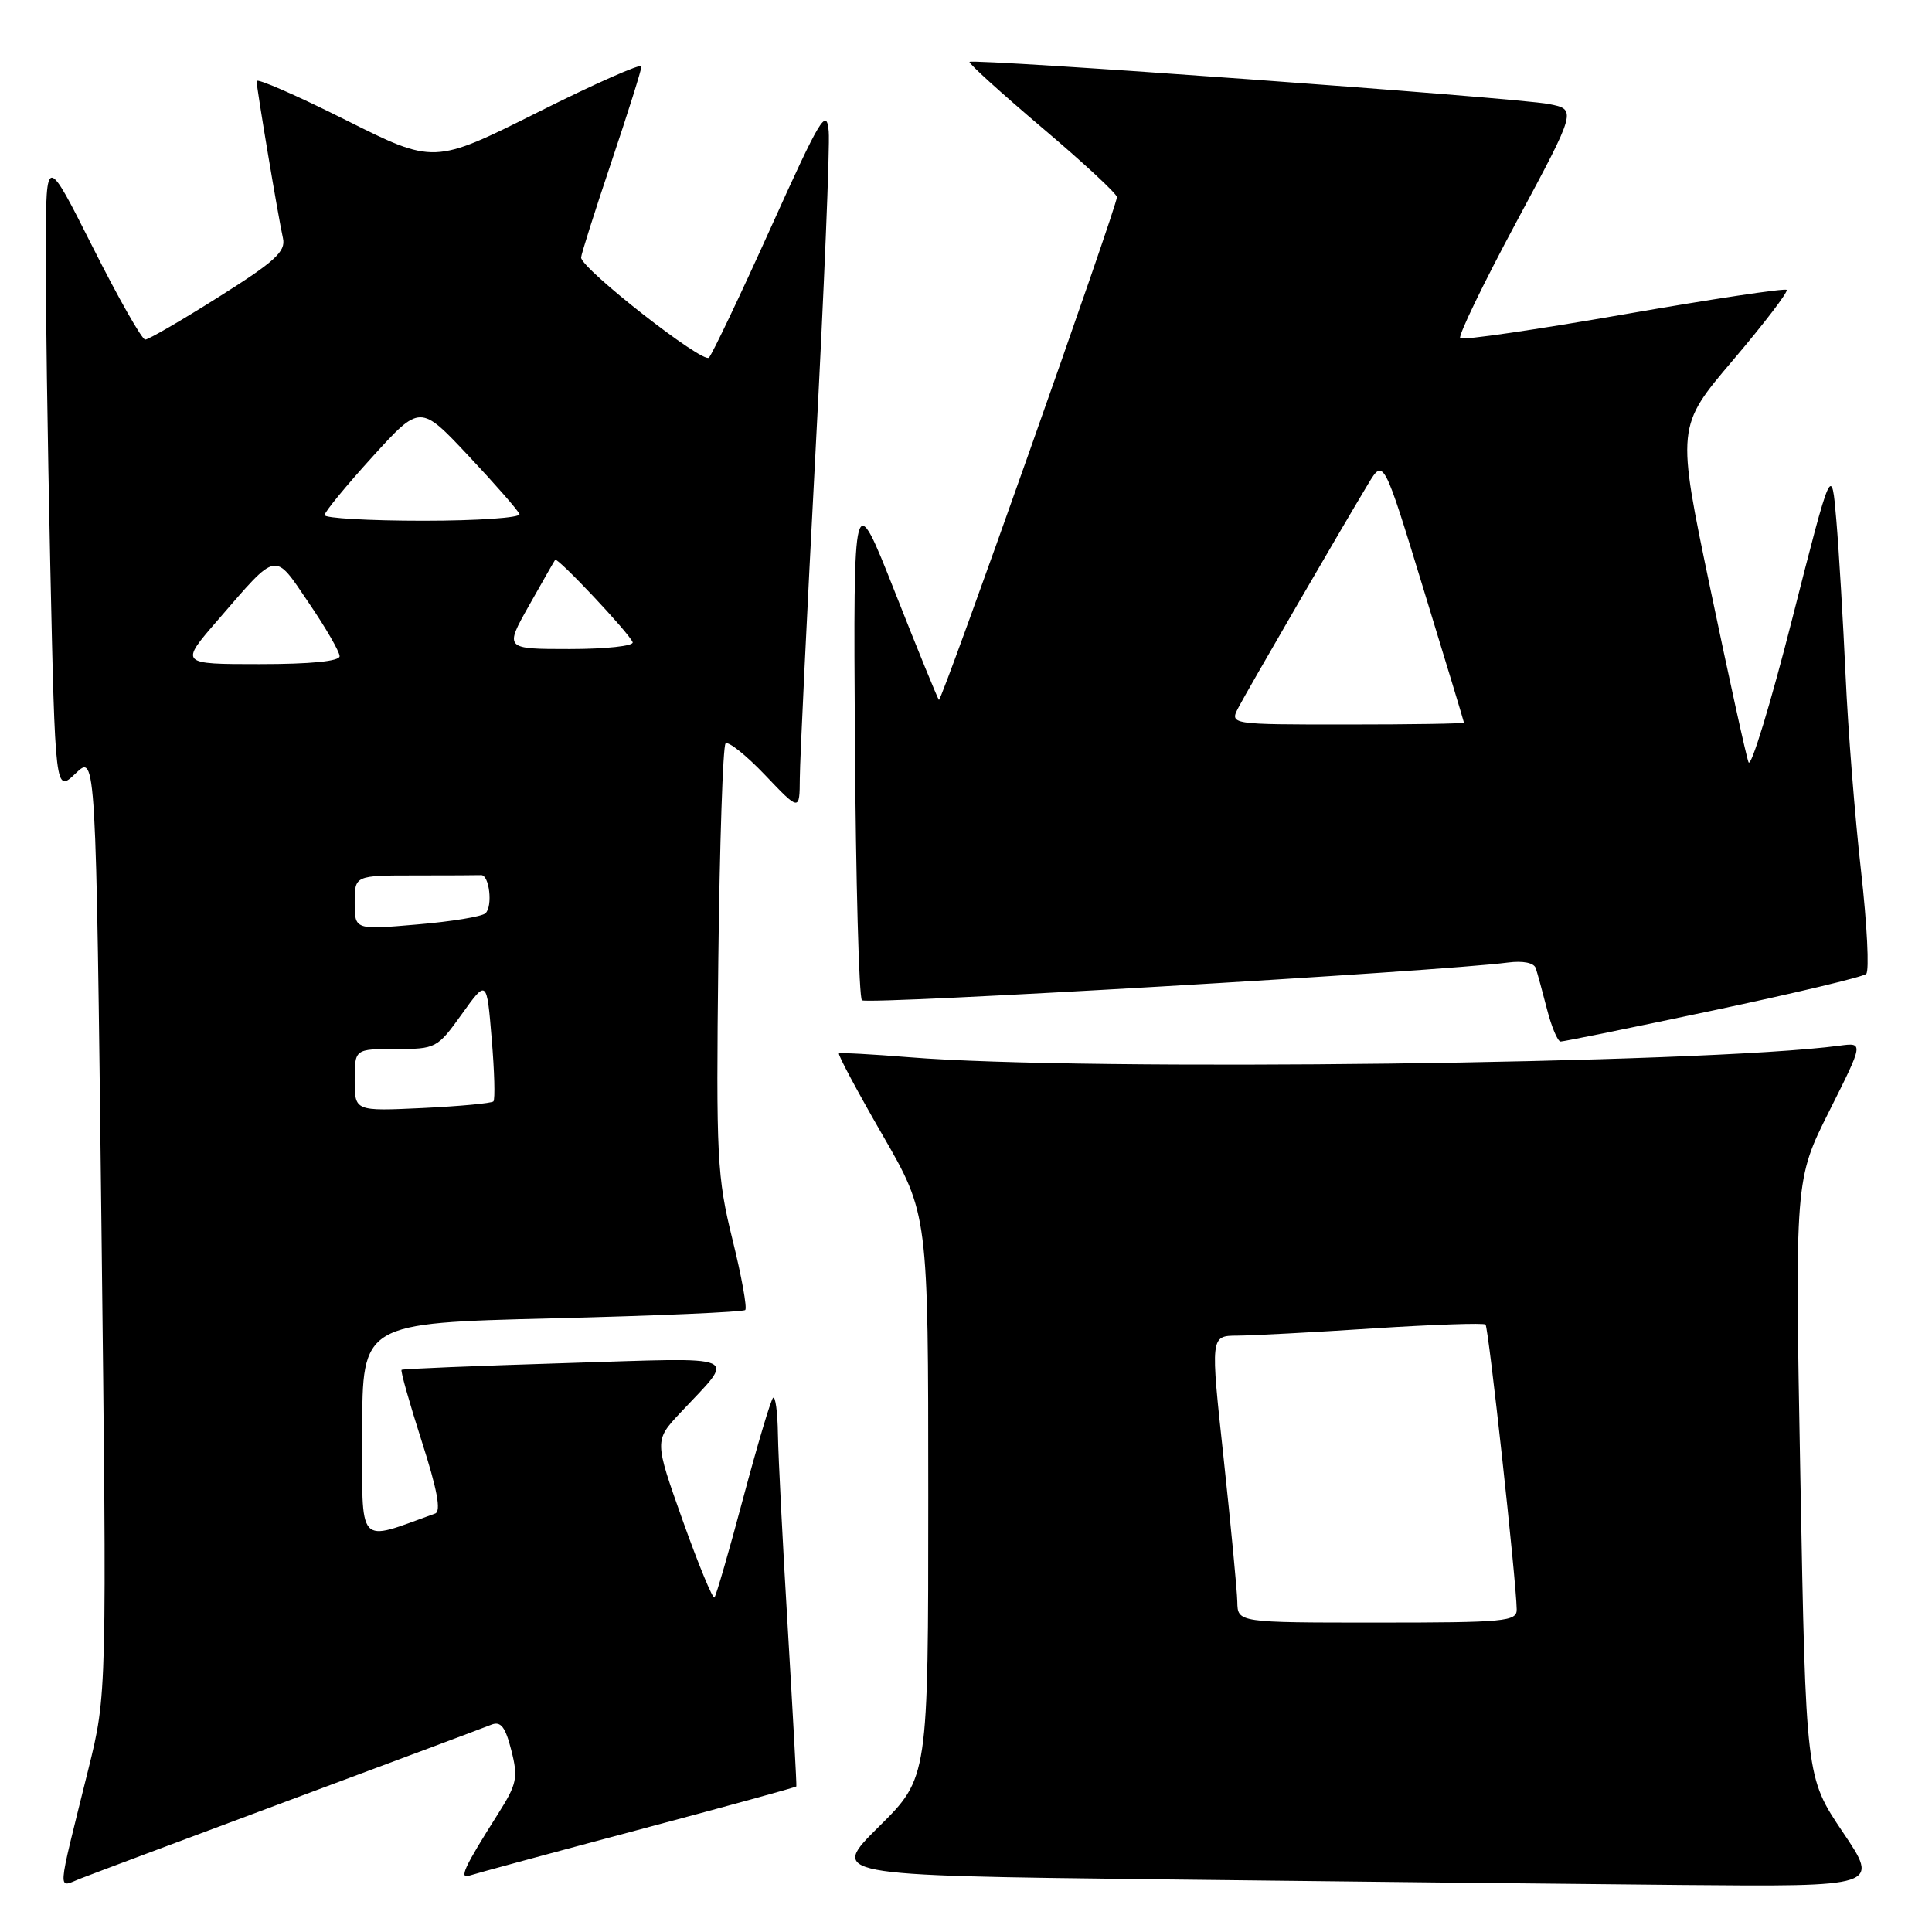 <?xml version="1.0" encoding="UTF-8" standalone="no"?>
<!DOCTYPE svg PUBLIC "-//W3C//DTD SVG 1.1//EN" "http://www.w3.org/Graphics/SVG/1.1/DTD/svg11.dtd" >
<svg xmlns="http://www.w3.org/2000/svg" xmlns:xlink="http://www.w3.org/1999/xlink" version="1.1" viewBox="0 0 256 256">
 <g >
 <path fill="currentColor"
d=" M 38.50 238.49 C 52.25 233.37 64.23 228.89 65.11 228.53 C 66.36 228.04 66.96 228.81 67.75 231.92 C 68.68 235.56 68.50 236.39 65.99 240.35 C 61.47 247.49 60.76 249.02 62.23 248.52 C 62.93 248.28 72.93 245.57 84.45 242.50 C 95.98 239.43 105.46 236.83 105.52 236.71 C 105.58 236.60 105.07 227.28 104.40 216.00 C 103.72 204.72 103.13 193.06 103.08 190.08 C 103.04 187.10 102.74 184.92 102.43 185.23 C 102.12 185.55 100.34 191.53 98.47 198.53 C 96.61 205.52 94.89 211.44 94.67 211.67 C 94.44 211.90 92.55 207.32 90.47 201.49 C 86.70 190.89 86.70 190.89 90.15 187.20 C 97.55 179.29 98.91 179.88 74.89 180.62 C 63.13 180.98 53.37 181.38 53.21 181.51 C 53.05 181.64 54.25 185.88 55.87 190.94 C 57.93 197.34 58.48 200.26 57.66 200.55 C 47.17 204.32 48.00 205.26 48.00 189.61 C 48.00 175.32 48.00 175.32 73.13 174.69 C 86.95 174.35 98.48 173.85 98.75 173.58 C 99.02 173.31 98.26 169.09 97.05 164.21 C 95.01 155.93 94.88 153.41 95.18 127.24 C 95.36 111.80 95.79 98.88 96.14 98.52 C 96.49 98.17 98.85 100.05 101.37 102.69 C 105.95 107.50 105.95 107.50 105.98 103.12 C 105.99 100.71 106.93 81.24 108.06 59.85 C 109.19 38.45 109.98 19.36 109.81 17.41 C 109.53 14.23 108.73 15.55 102.13 30.18 C 98.08 39.16 94.39 46.90 93.94 47.39 C 93.16 48.24 77.00 35.59 77.00 34.12 C 77.00 33.73 78.80 28.05 81.00 21.50 C 83.20 14.95 85.00 9.23 85.00 8.79 C 85.00 8.35 78.81 11.09 71.25 14.88 C 57.50 21.76 57.50 21.76 45.75 15.87 C 39.29 12.63 34.00 10.32 34.00 10.74 C 34.01 11.68 36.86 28.73 37.50 31.59 C 37.88 33.33 36.41 34.67 28.99 39.34 C 24.05 42.46 19.67 45.00 19.24 45.00 C 18.81 45.00 15.68 39.49 12.29 32.75 C 6.12 20.50 6.12 20.50 6.06 32.59 C 6.03 39.24 6.30 58.26 6.66 74.87 C 7.32 105.06 7.32 105.06 10.02 102.48 C 12.71 99.90 12.71 99.90 13.44 162.20 C 14.17 224.50 14.17 224.50 11.69 234.50 C 7.45 251.62 7.55 250.12 10.74 248.89 C 12.26 248.29 24.75 243.62 38.50 238.49 Z  M 244.17 242.75 C 239.29 235.50 239.29 235.50 238.56 195.90 C 237.83 156.30 237.83 156.30 242.39 147.22 C 246.95 138.13 246.95 138.13 243.73 138.56 C 225.63 140.96 143.66 141.98 120.50 140.09 C 115.55 139.69 111.35 139.46 111.17 139.59 C 110.99 139.72 113.58 144.57 116.92 150.36 C 123.00 160.89 123.00 160.89 123.00 198.23 C 123.00 235.56 123.00 235.56 116.47 242.03 C 109.94 248.50 109.94 248.50 153.22 249.02 C 177.02 249.30 208.33 249.64 222.78 249.77 C 249.06 250.00 249.06 250.00 244.17 242.75 Z  M 227.00 133.89 C 237.72 131.62 246.85 129.45 247.28 129.05 C 247.71 128.66 247.40 122.53 246.60 115.42 C 245.79 108.31 244.87 96.65 244.55 89.50 C 244.22 82.35 243.68 73.12 243.33 69.00 C 242.70 61.50 242.70 61.50 237.48 82.00 C 234.61 93.28 232.00 101.83 231.69 101.00 C 231.37 100.17 229.10 89.83 226.63 78.01 C 222.14 56.53 222.14 56.53 229.66 47.69 C 233.79 42.82 236.98 38.65 236.74 38.41 C 236.50 38.17 226.79 39.63 215.16 41.66 C 203.53 43.69 193.78 45.11 193.48 44.82 C 193.19 44.52 196.54 37.58 200.94 29.39 C 208.93 14.50 208.93 14.50 205.21 13.78 C 201.00 12.95 128.95 7.72 128.47 8.20 C 128.30 8.37 132.62 12.29 138.08 16.92 C 143.54 21.54 148.00 25.68 148.00 26.12 C 148.00 27.39 124.75 93.08 124.41 92.74 C 124.25 92.58 121.62 86.16 118.59 78.47 C 113.07 64.50 113.07 64.50 113.28 98.17 C 113.40 116.69 113.82 132.15 114.21 132.54 C 114.82 133.16 190.96 128.71 199.80 127.54 C 201.82 127.28 203.26 127.57 203.50 128.30 C 203.72 128.96 204.39 131.41 204.99 133.75 C 205.59 136.09 206.40 138.00 206.79 138.01 C 207.18 138.01 216.28 136.16 227.00 133.89 Z  M 47.00 143.12 C 47.00 139.00 47.00 139.00 52.44 139.00 C 57.76 139.00 57.95 138.90 61.19 134.38 C 64.50 129.76 64.50 129.76 65.15 137.63 C 65.52 141.96 65.62 145.70 65.38 145.94 C 65.14 146.19 60.91 146.58 55.97 146.82 C 47.00 147.24 47.00 147.24 47.00 143.12 Z  M 47.00 119.60 C 47.00 116.00 47.00 116.00 55.00 116.00 C 59.40 116.00 63.34 115.98 63.75 115.96 C 64.84 115.90 65.32 120.09 64.33 121.01 C 63.88 121.45 59.79 122.12 55.25 122.50 C 47.00 123.21 47.00 123.21 47.00 119.60 Z  M 28.88 82.14 C 36.86 72.92 36.27 73.03 40.92 79.89 C 43.17 83.19 45.00 86.36 45.00 86.95 C 45.00 87.62 41.17 88.00 34.40 88.00 C 23.80 88.00 23.80 88.00 28.88 82.14 Z  M 70.09 80.25 C 71.87 77.09 73.43 74.36 73.56 74.18 C 73.86 73.78 83.39 83.90 83.83 85.10 C 84.02 85.59 80.27 86.00 75.51 86.00 C 66.85 86.00 66.85 86.00 70.09 80.25 Z  M 43.01 68.25 C 43.01 67.84 45.86 64.37 49.34 60.54 C 55.67 53.57 55.67 53.57 62.09 60.41 C 65.61 64.16 68.65 67.63 68.83 68.12 C 69.02 68.60 63.28 69.00 56.08 69.00 C 48.89 69.00 43.00 68.66 43.01 68.25 Z  M 163.95 212.25 C 163.92 210.74 163.10 202.19 162.14 193.25 C 160.38 177.00 160.38 177.00 163.94 176.98 C 165.90 176.97 174.01 176.54 181.96 176.02 C 189.92 175.51 196.61 175.28 196.84 175.51 C 197.24 175.91 200.92 209.50 200.97 213.25 C 201.00 214.85 199.46 215.00 182.50 215.00 C 164.00 215.00 164.00 215.00 163.95 212.25 Z  M 164.10 93.75 C 165.29 91.47 177.54 70.35 181.29 64.12 C 183.33 60.74 183.33 60.74 188.64 78.12 C 191.57 87.68 193.97 95.61 193.98 95.75 C 193.99 95.89 187.01 96.00 178.46 96.00 C 162.93 96.00 162.93 96.00 164.10 93.75 Z "/>
</g>
</svg>